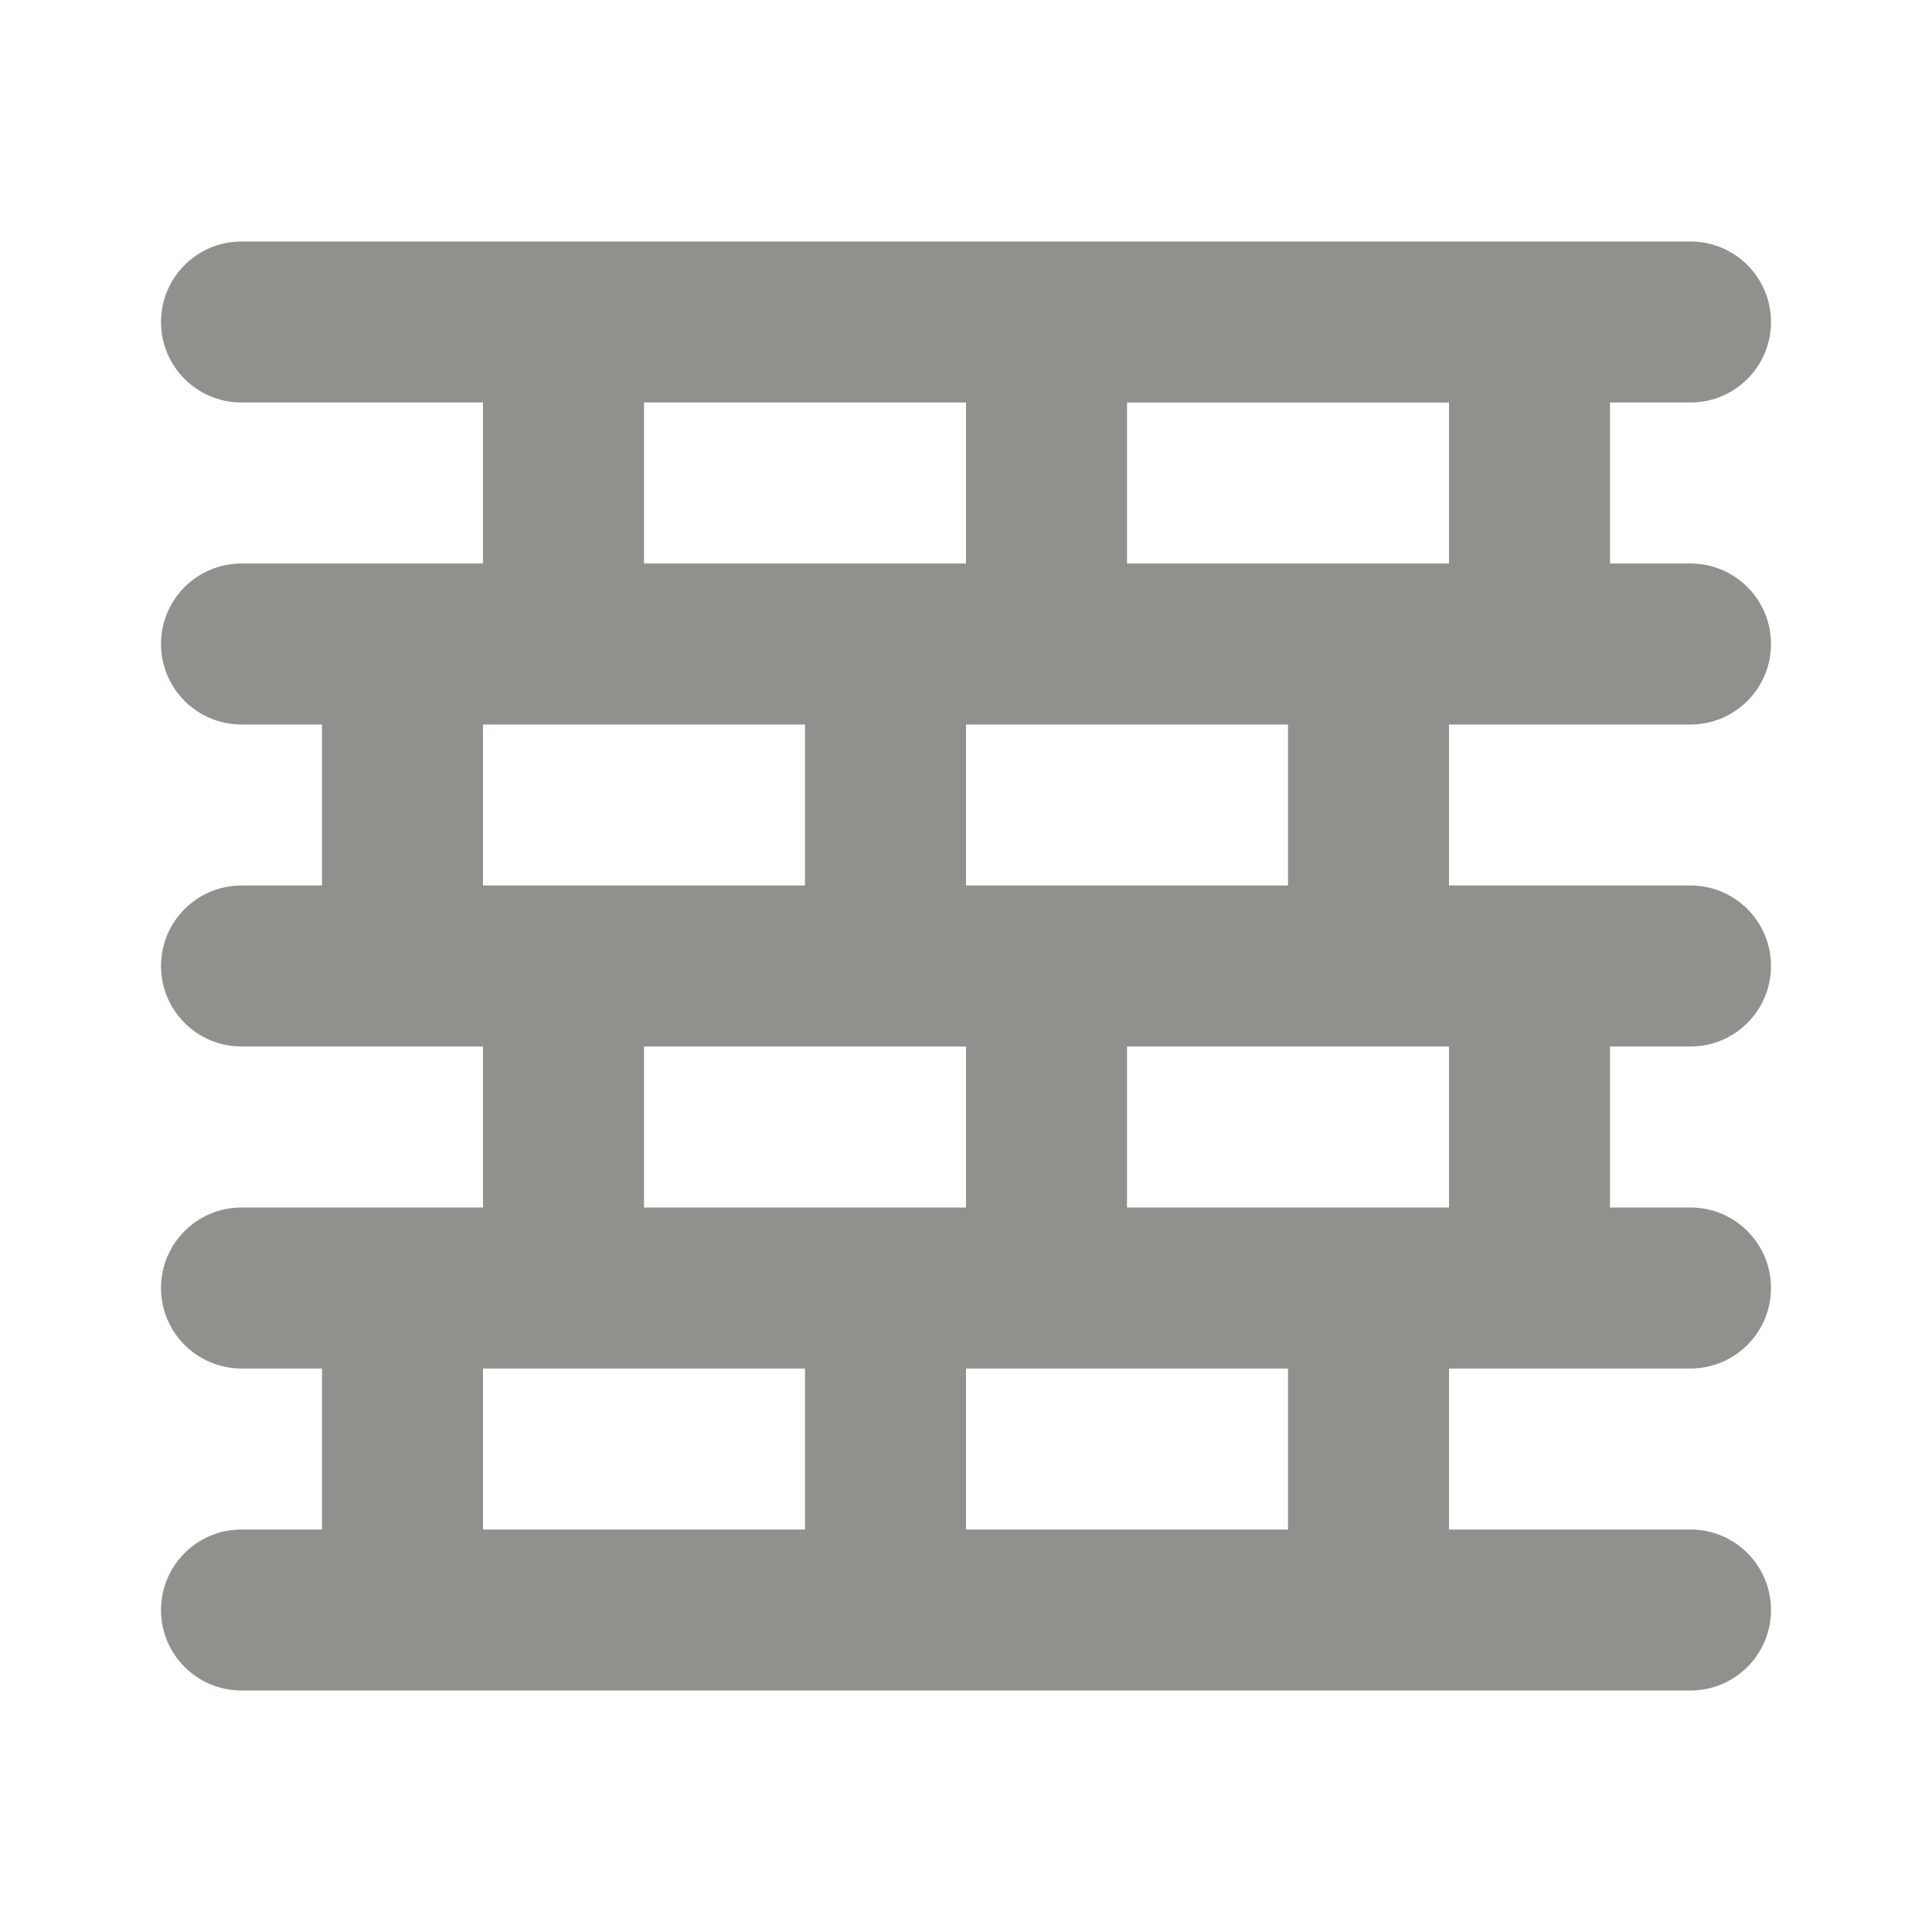 <!-- Generated by IcoMoon.io -->
<svg version="1.1" xmlns="http://www.w3.org/2000/svg" width="280" height="280" viewBox="0 0 280 280">
<title>ul-wall</title>
<path fill="#91908d" d="M245 105c6.443 0 11.667-5.223 11.667-11.667s-5.223-11.667-11.667-11.667v0h-11.667v-23.333h11.667c6.443 0 11.667-5.223 11.667-11.667s-5.223-11.667-11.667-11.667v0h-210c-6.443 0-11.667 5.223-11.667 11.667s5.223 11.667 11.667 11.667v0h35v23.333h-35c-6.443 0-11.667 5.223-11.667 11.667s5.223 11.667 11.667 11.667v0h11.667v23.333h-11.667c-6.443 0-11.667 5.223-11.667 11.667s5.223 11.667 11.667 11.667v0h35v23.333h-35c-6.443 0-11.667 5.223-11.667 11.667s5.223 11.667 11.667 11.667v0h11.667v23.333h-11.667c-6.443 0-11.667 5.223-11.667 11.667s5.223 11.667 11.667 11.667v0h210c6.443 0 11.667-5.223 11.667-11.667s-5.223-11.667-11.667-11.667v0h-35v-23.333h35c6.443 0 11.667-5.223 11.667-11.667s-5.223-11.667-11.667-11.667v0h-11.667v-23.333h11.667c6.443 0 11.667-5.223 11.667-11.667s-5.223-11.667-11.667-11.667v0h-35v-23.333zM93.333 58.333h46.667v23.333h-46.667zM186.667 105v23.333h-46.667v-23.333zM70 105h46.667v23.333h-46.667zM140 151.667v23.333h-46.667v-23.333zM116.667 221.667h-46.667v-23.333h46.667zM186.667 221.667h-46.667v-23.333h46.667zM210 175h-46.667v-23.333h46.667zM163.333 81.667v-23.333h46.667v23.333z"></path>
</svg>

